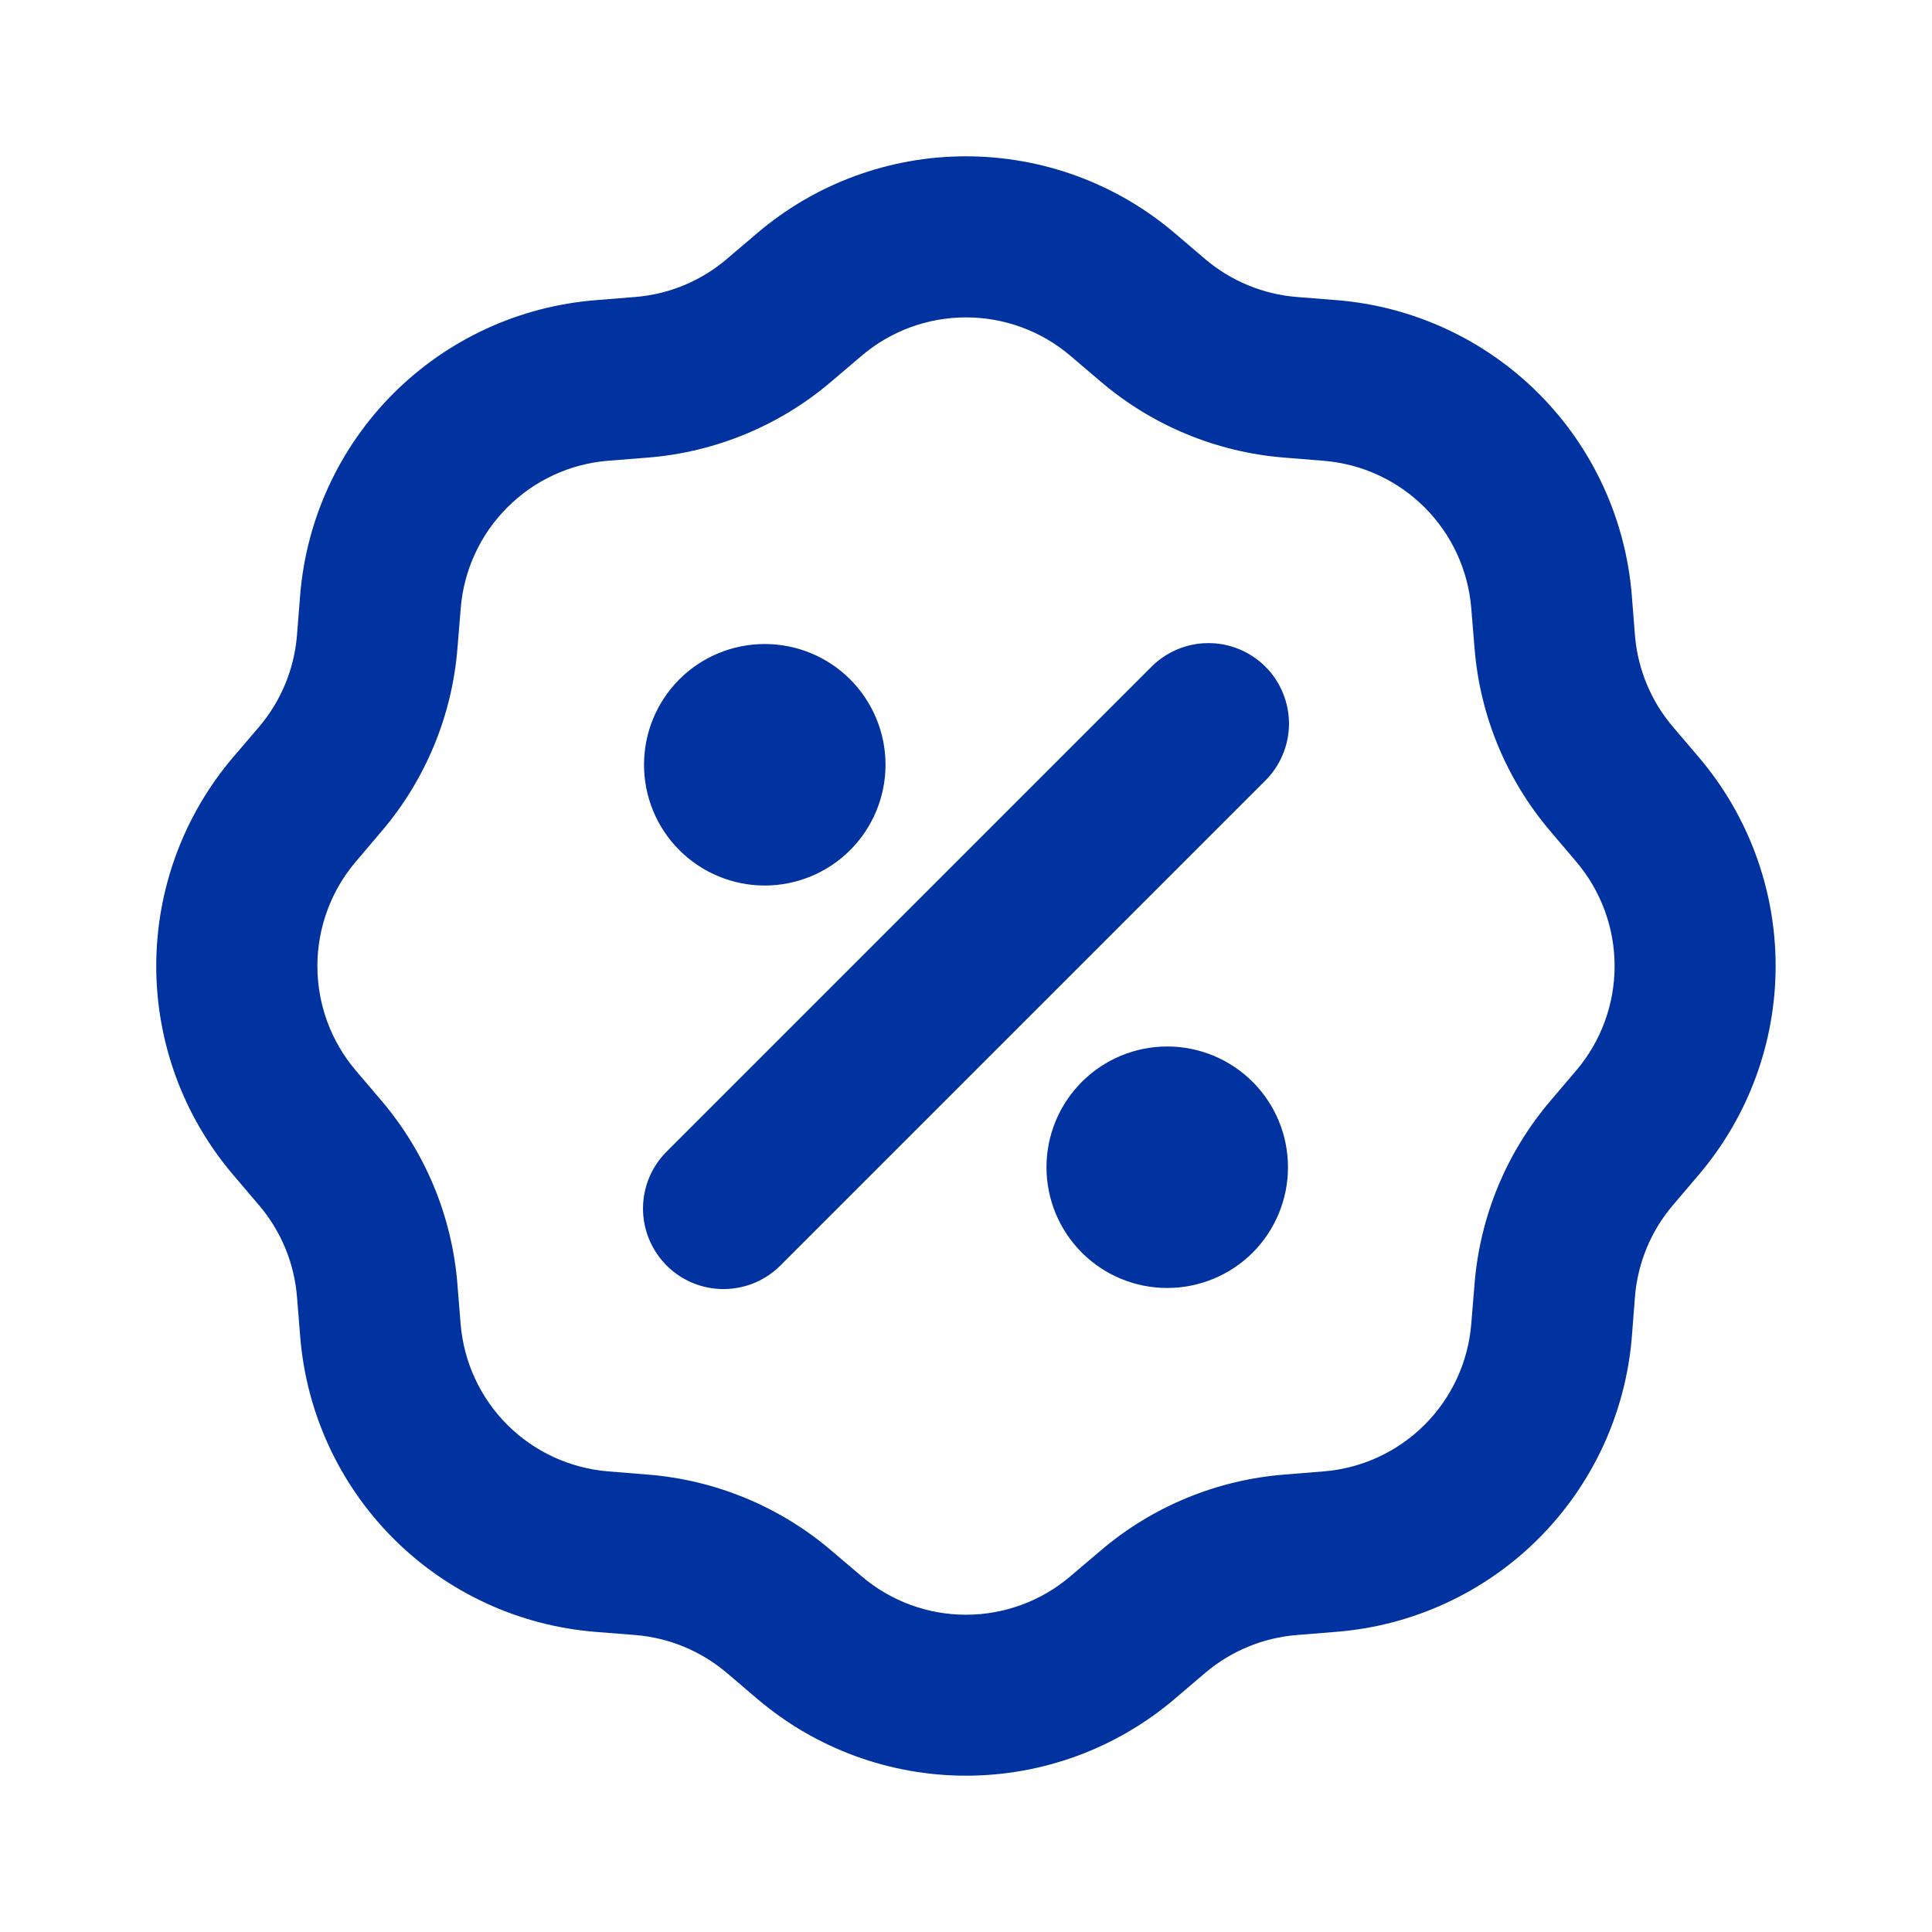 <svg width="32" height="32" viewBox="0 0 32 32" fill="none" xmlns="http://www.w3.org/2000/svg">
<g clip-path="url(#clip0_65_708)">
<path fill-rule="evenodd" clip-rule="evenodd" d="M19.459 3.863C18.494 3.04 17.267 2.589 15.999 2.589C14.731 2.589 13.505 3.04 12.54 3.863L12.039 4.289C11.612 4.654 11.081 4.874 10.521 4.919L9.864 4.972C8.6 5.073 7.413 5.62 6.516 6.517C5.62 7.413 5.072 8.6 4.971 9.864L4.919 10.521C4.874 11.081 4.654 11.612 4.291 12.039L3.863 12.54C3.04 13.505 2.588 14.732 2.588 16C2.588 17.268 3.04 18.495 3.863 19.46L4.289 19.961C4.654 20.388 4.874 20.919 4.919 21.479L4.972 22.136C5.073 23.4 5.62 24.587 6.517 25.484C7.413 26.381 8.6 26.928 9.864 27.029L10.521 27.081C11.081 27.126 11.611 27.346 12.039 27.709L12.54 28.136C13.505 28.959 14.732 29.411 16 29.411C17.268 29.411 18.495 28.959 19.46 28.136L19.961 27.709C20.389 27.346 20.919 27.126 21.479 27.081L22.136 27.028C23.4 26.927 24.587 26.38 25.484 25.483C26.38 24.587 26.928 23.4 27.029 22.136L27.08 21.479C27.125 20.919 27.345 20.388 27.709 19.961L28.136 19.459C28.958 18.494 29.41 17.267 29.41 15.999C29.41 14.732 28.958 13.505 28.136 12.54L27.709 12.039C27.345 11.612 27.125 11.081 27.08 10.521L27.028 9.864C26.927 8.6 26.38 7.413 25.483 6.516C24.587 5.62 23.4 5.072 22.136 4.971L21.479 4.919C20.919 4.874 20.389 4.654 19.961 4.291L19.459 3.863ZM14.271 5.893C14.753 5.482 15.366 5.257 16 5.257C16.634 5.257 17.247 5.482 17.729 5.893L18.232 6.321C19.086 7.049 20.148 7.489 21.267 7.579L21.924 7.632C22.556 7.683 23.149 7.957 23.597 8.405C24.045 8.853 24.319 9.446 24.369 10.077L24.423 10.735C24.512 11.853 24.952 12.915 25.68 13.769L26.107 14.272C26.518 14.755 26.743 15.368 26.743 16.001C26.743 16.635 26.518 17.248 26.107 17.731L25.68 18.233C24.952 19.087 24.512 20.149 24.423 21.268L24.369 21.925C24.319 22.557 24.045 23.15 23.597 23.598C23.149 24.046 22.556 24.32 21.924 24.371L21.267 24.424C20.148 24.514 19.086 24.953 18.232 25.681L17.729 26.108C17.247 26.519 16.634 26.745 16 26.745C15.366 26.745 14.753 26.519 14.271 26.108L13.768 25.681C12.914 24.953 11.852 24.514 10.733 24.424L10.076 24.371C9.444 24.32 8.851 24.047 8.402 23.599C7.954 23.151 7.68 22.557 7.629 21.925L7.576 21.268C7.487 20.15 7.047 19.088 6.32 18.233L5.893 17.731C5.482 17.248 5.257 16.635 5.257 16.001C5.257 15.368 5.482 14.755 5.893 14.272L6.32 13.769C7.048 12.915 7.488 11.853 7.577 10.735L7.631 10.077C7.681 9.445 7.955 8.852 8.403 8.404C8.851 7.955 9.444 7.681 10.076 7.631L10.733 7.579C11.852 7.489 12.914 7.049 13.768 6.321L14.271 5.893ZM20.943 12.944C21.07 12.821 21.172 12.674 21.241 12.511C21.311 12.349 21.348 12.174 21.35 11.997C21.351 11.819 21.317 11.644 21.25 11.48C21.183 11.316 21.084 11.167 20.959 11.042C20.834 10.917 20.685 10.818 20.521 10.751C20.357 10.684 20.182 10.65 20.005 10.652C19.828 10.653 19.653 10.69 19.49 10.76C19.328 10.83 19.18 10.931 19.057 11.059L11.057 19.059C10.93 19.182 10.828 19.329 10.758 19.491C10.689 19.654 10.652 19.829 10.65 20.006C10.649 20.183 10.682 20.359 10.75 20.523C10.817 20.686 10.916 20.835 11.041 20.961C11.166 21.086 11.315 21.185 11.479 21.252C11.643 21.319 11.818 21.353 11.995 21.351C12.172 21.349 12.347 21.313 12.51 21.243C12.672 21.173 12.82 21.071 12.943 20.944L20.943 12.944ZM14.667 12.667C14.667 13.197 14.456 13.706 14.081 14.081C13.706 14.456 13.197 14.667 12.667 14.667C12.136 14.667 11.627 14.456 11.252 14.081C10.877 13.706 10.667 13.197 10.667 12.667C10.667 12.136 10.877 11.628 11.252 11.252C11.627 10.877 12.136 10.667 12.667 10.667C13.197 10.667 13.706 10.877 14.081 11.252C14.456 11.628 14.667 12.136 14.667 12.667ZM19.333 21.333C19.864 21.333 20.372 21.123 20.748 20.748C21.123 20.372 21.333 19.864 21.333 19.333C21.333 18.803 21.123 18.294 20.748 17.919C20.372 17.544 19.864 17.333 19.333 17.333C18.803 17.333 18.294 17.544 17.919 17.919C17.544 18.294 17.333 18.803 17.333 19.333C17.333 19.864 17.544 20.372 17.919 20.748C18.294 21.123 18.803 21.333 19.333 21.333Z" fill="#0032A0"/>
</g>
<defs>
<clipPath id="clip0_65_708">
<rect width="32" height="32" fill="white"/>
</clipPath>
</defs>
</svg>
